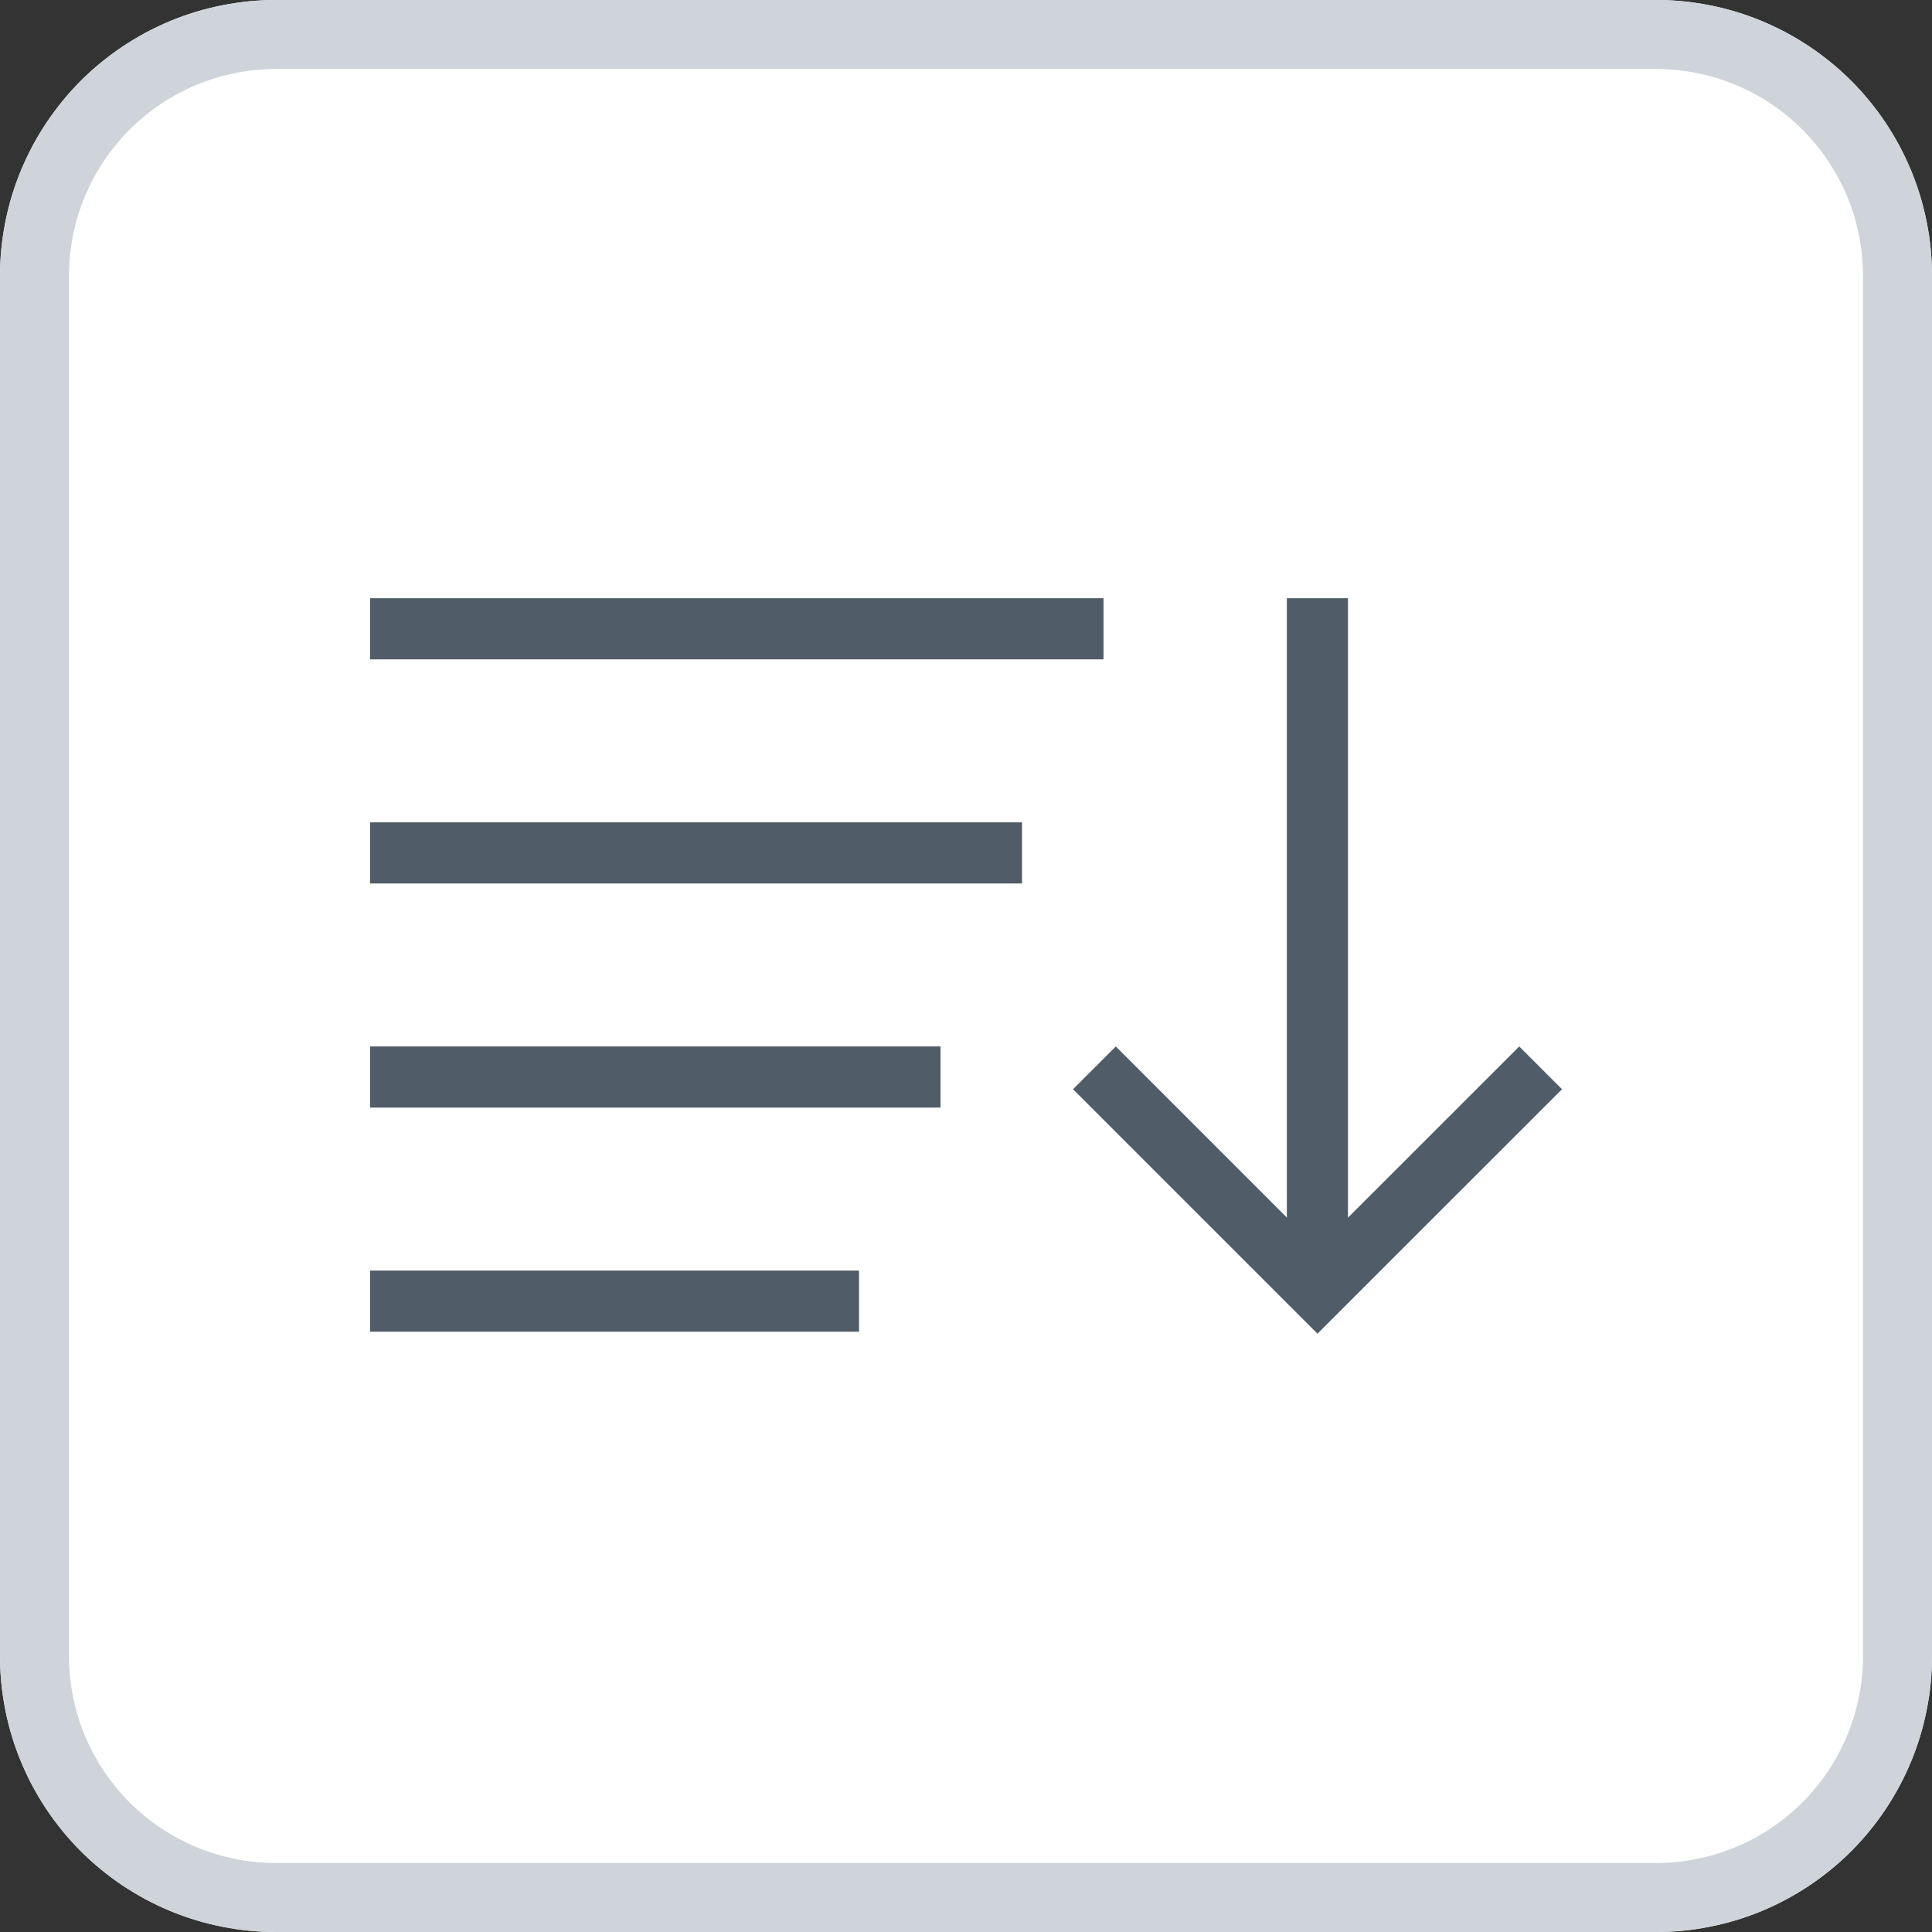 <?xml version="1.0" encoding="utf-8"?>
<svg width="28px" height="28px" viewbox="0 0 28 28" version="1.1" xmlns:xlink="http://www.w3.org/1999/xlink" xmlns="http://www.w3.org/2000/svg">
  <rect width="100%" height="100%" fill="#333333" stroke="none"/>
  <defs>
    <path d="M3.999 0L24.001 0Q24.198 0 24.393 0.019Q24.588 0.039 24.781 0.077Q24.974 0.115 25.162 0.172Q25.35 0.229 25.531 0.304Q25.713 0.38 25.886 0.472Q26.059 0.565 26.223 0.674Q26.386 0.783 26.538 0.908Q26.69 1.032 26.829 1.171Q26.968 1.31 27.092 1.462Q27.217 1.614 27.326 1.777Q27.435 1.941 27.528 2.114Q27.62 2.287 27.696 2.469Q27.771 2.65 27.828 2.838Q27.885 3.026 27.923 3.219Q27.962 3.412 27.981 3.607Q28 3.803 28 3.999L28 24.001Q28 24.198 27.981 24.393Q27.962 24.588 27.923 24.781Q27.885 24.974 27.828 25.162Q27.771 25.35 27.696 25.531Q27.62 25.713 27.528 25.886Q27.435 26.059 27.326 26.223Q27.217 26.386 27.092 26.538Q26.968 26.69 26.829 26.829Q26.69 26.968 26.538 27.092Q26.386 27.217 26.223 27.326Q26.059 27.435 25.886 27.528Q25.713 27.62 25.531 27.696Q25.35 27.771 25.162 27.828Q24.974 27.885 24.781 27.923Q24.588 27.962 24.393 27.981Q24.198 28 24.001 28L3.999 28Q3.803 28 3.607 27.981Q3.412 27.962 3.219 27.923Q3.026 27.885 2.838 27.828Q2.65 27.771 2.469 27.696Q2.287 27.62 2.114 27.528Q1.941 27.435 1.777 27.326Q1.614 27.217 1.462 27.092Q1.31 26.968 1.171 26.829Q1.032 26.69 0.908 26.538Q0.783 26.386 0.674 26.223Q0.565 26.059 0.472 25.886Q0.38 25.713 0.304 25.531Q0.229 25.35 0.172 25.162Q0.115 24.974 0.077 24.781Q0.039 24.588 0.019 24.393Q0 24.198 0 24.001L0 3.999Q0 3.803 0.019 3.607Q0.039 3.412 0.077 3.219Q0.115 3.026 0.172 2.838Q0.229 2.65 0.304 2.469Q0.38 2.287 0.472 2.114Q0.565 1.941 0.674 1.777Q0.783 1.614 0.908 1.462Q1.032 1.31 1.171 1.171Q1.31 1.032 1.462 0.908Q1.614 0.783 1.777 0.674Q1.941 0.565 2.114 0.472Q2.287 0.38 2.469 0.304Q2.65 0.229 2.838 0.172Q3.026 0.115 3.219 0.077Q3.412 0.039 3.607 0.019Q3.803 0 3.999 0Z" id="path_1" />
    <clipPath id="clip_1">
      <use xlink:href="#path_1" />
    </clipPath>
  </defs>
  <g id="Group">
    <g id="Rectangle-2">
      <use stroke="none" fill="#FFFFFF" xlink:href="#path_1" fill-rule="evenodd" />
      <g clip-path="url(#clip_1)">
        <use xlink:href="#path_1" fill="none" stroke="#CED4DA" stroke-width="2" />
      </g>
    </g>
    <g id="noun_sorting_357430" transform="translate(5.363 8.67)">
      <path d="M0 0L10.63 0L10.63 0.886L0 0.886L0 0Z" id="Rectangle" fill="#505D69" fill-rule="evenodd" stroke="none" />
      <path d="M0 0L9.449 0L9.449 0.886L0 0.886L0 0Z" transform="translate(0 3.248)" id="Rectangle" fill="#505D69" fill-rule="evenodd" stroke="none" />
      <path d="M0 0L8.268 0L8.268 0.886L0 0.886L0 0Z" transform="translate(0 6.496)" id="Rectangle" fill="#505D69" fill-rule="evenodd" stroke="none" />
      <path d="M0 0L7.087 0L7.087 0.886L0 0.886L0 0Z" transform="translate(0 9.744)" id="Rectangle" fill="#505D69" fill-rule="evenodd" stroke="none" />
      <path d="M0 0L0.886 0L0.886 10.04L0 10.04L0 0Z" transform="translate(13.287 0)" id="Rectangle" fill="#505D69" fill-rule="evenodd" stroke="none" />
      <path d="M3.543 2.923L0.62 0L0 0.62L2.923 3.543L3.543 4.163L4.163 3.543L7.087 0.62L6.467 0L3.543 2.923Z" transform="translate(10.188 6.496)" id="Polygon" fill="#505D69" fill-rule="evenodd" stroke="none" />
    </g>
  </g>
</svg>